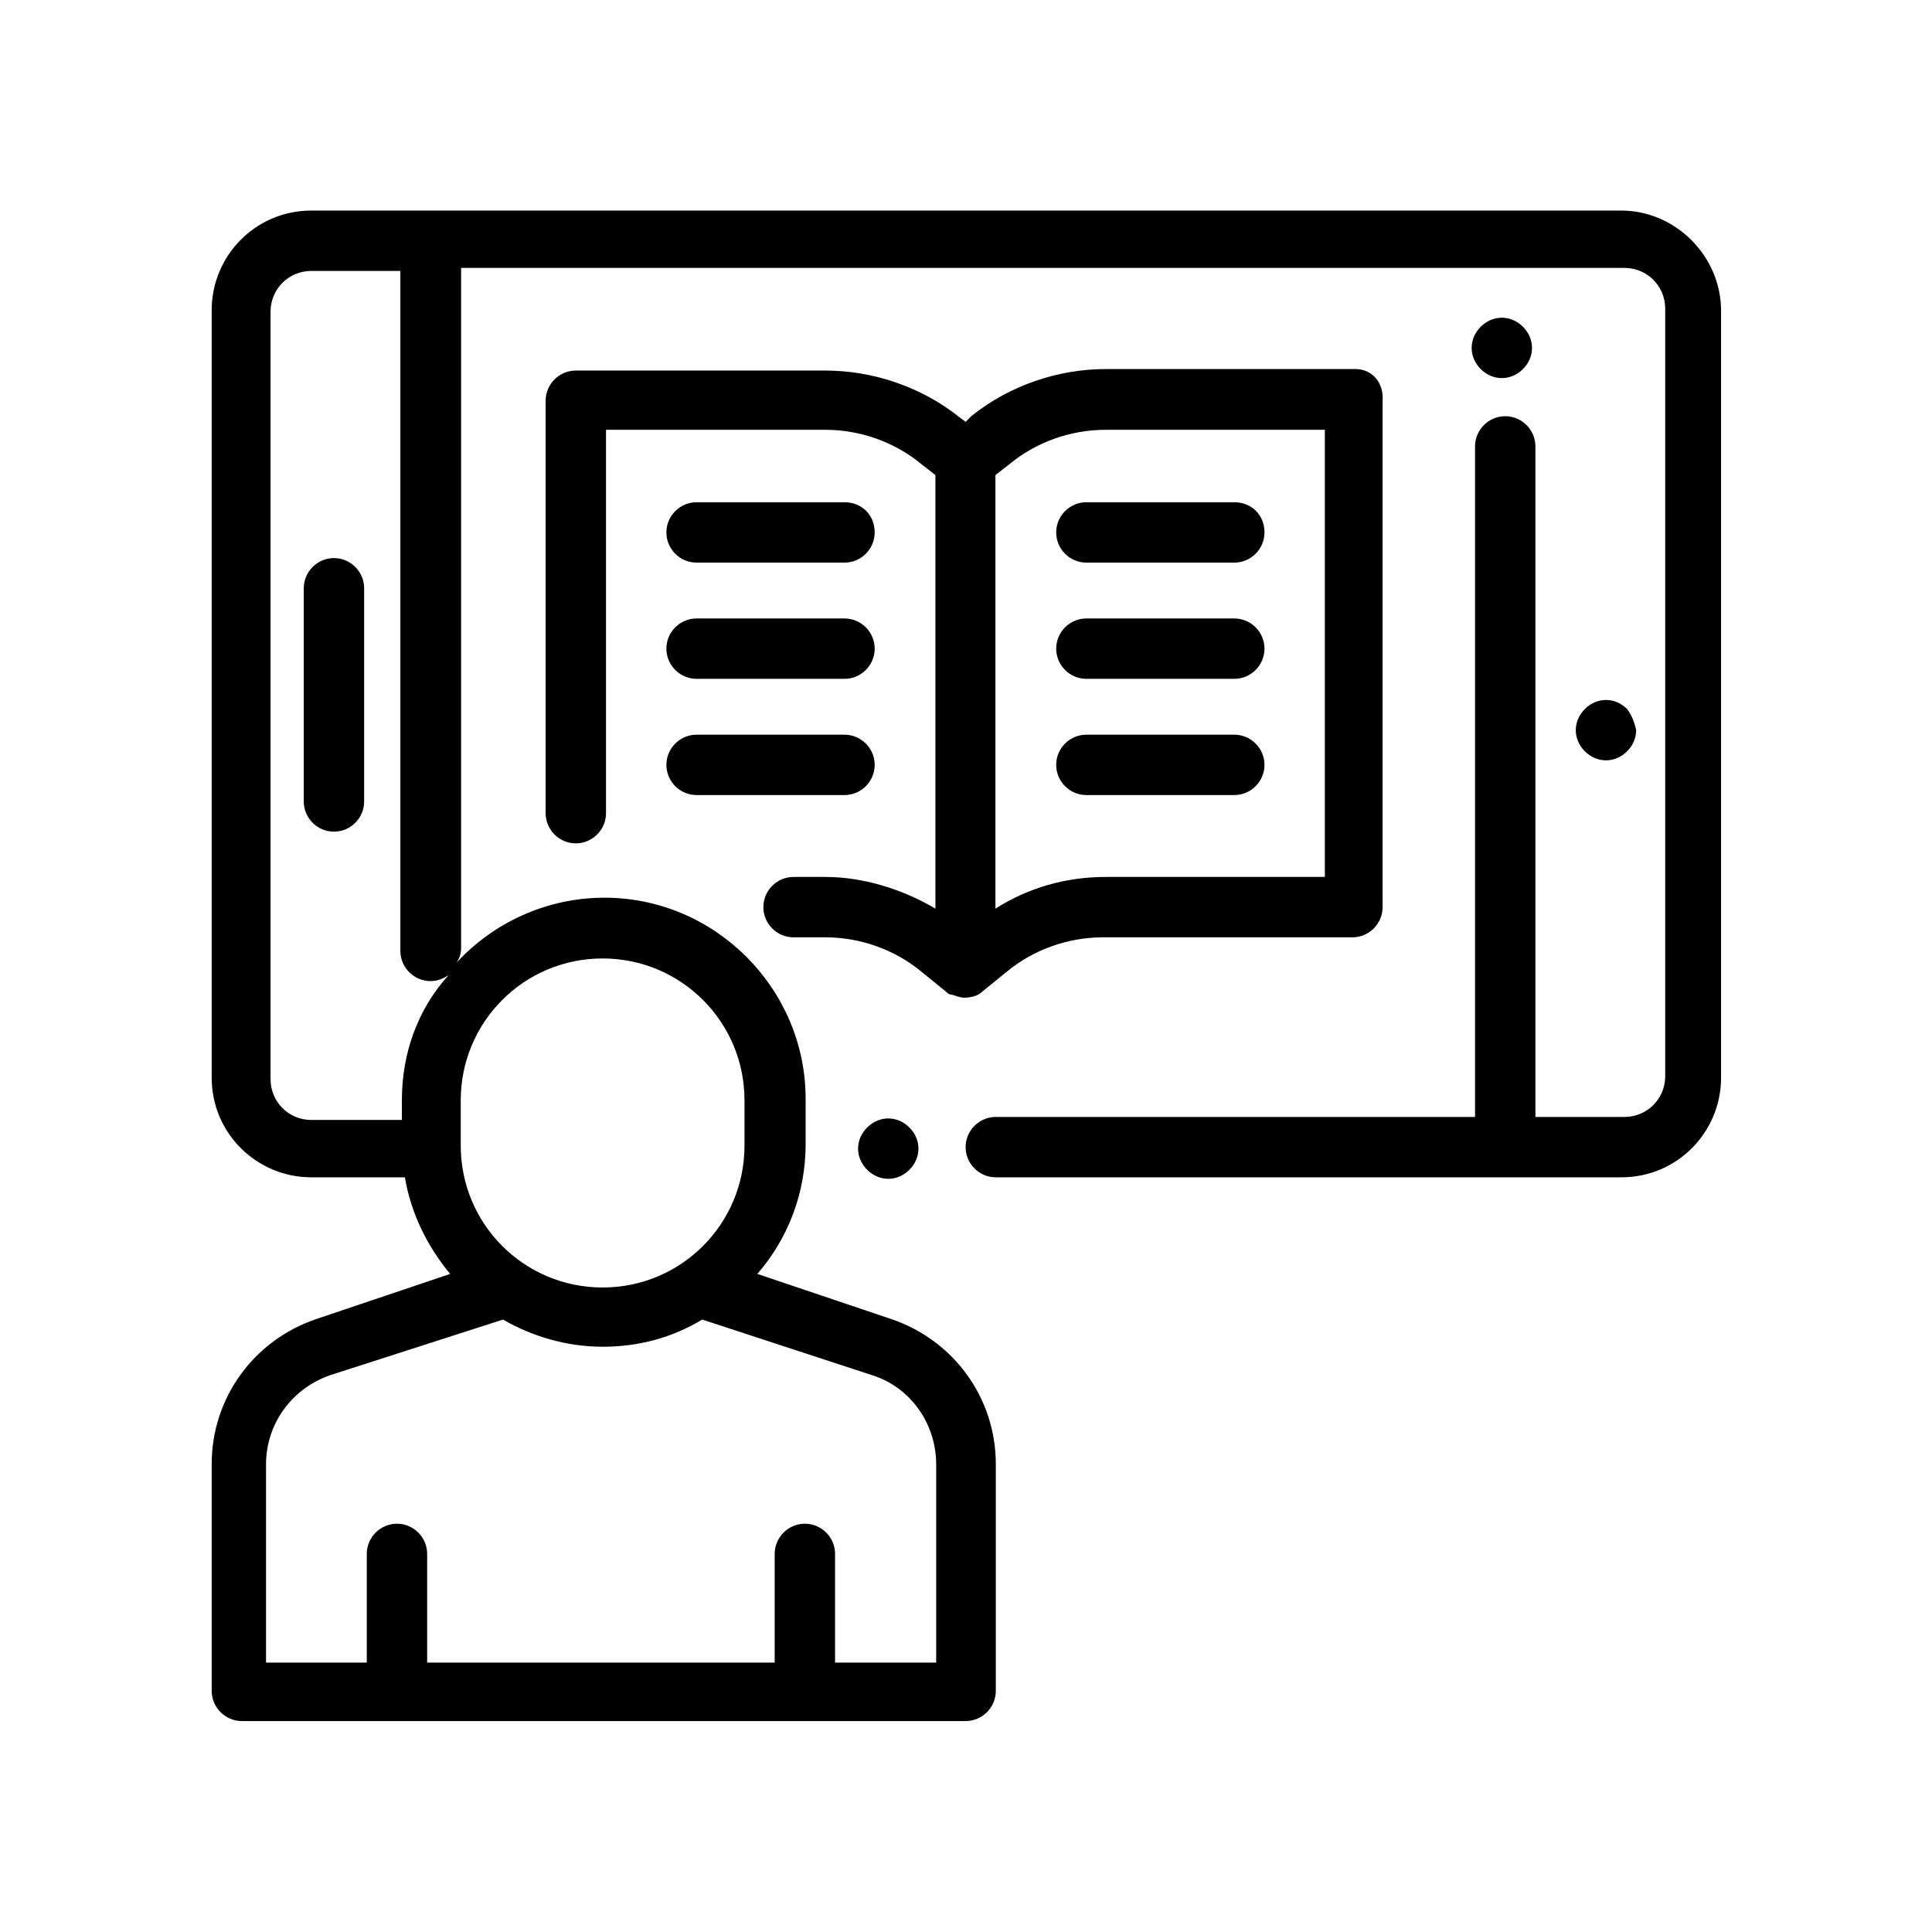 <?xml version="1.0" encoding="utf-8"?>
<!-- Generator: Adobe Illustrator 21.0.2, SVG Export Plug-In . SVG Version: 6.00 Build 0)  -->
<svg version="1.1" id="Capa_1" xmlns="http://www.w3.org/2000/svg" xmlns:xlink="http://www.w3.org/1999/xlink" x="0px" y="0px"
	 viewBox="0 0 512 512" style="enable-background:new 0 0 512 512;" xml:space="preserve">
<g>
	<g>
		<path d="M403.6,86.6c-1.6-1.6-3.6-2.4-5.6-2.4s-4,0.8-5.6,2.4c-1.6,1.6-2.4,3.6-2.4,5.6s0.8,4,2.4,5.6c1.6,1.6,3.6,2.4,5.6,2.4
			s4-0.8,5.6-2.4c1.6-1.6,2.4-3.6,2.4-5.6S405.2,88.2,403.6,86.6z"/>
	</g>
</g>
<g>
	<g>
		<path d="M431.2,187.9c-1.6-1.6-3.6-2.4-5.6-2.4c-2,0-4,0.8-5.6,2.4c-1.6,1.6-2.4,3.6-2.4,5.6s0.8,4,2.4,5.6
			c1.6,1.6,3.6,2.4,5.6,2.4c2,0,4-0.8,5.6-2.4c1.6-1.6,2.4-3.6,2.4-5.6C433.2,191.5,432.4,189.5,431.2,187.9z"/>
	</g>
</g>
<g>
	<g>
		<path d="M88.5,147.9c-4.4,0-8,3.6-8,8v56.5c0,4.4,3.6,8,8,8c4.4,0,8-3.6,8-8v-56.5C96.5,151.5,92.9,147.9,88.5,147.9z"/>
	</g>
</g>
<g>
	<g>
		<path d="M241,298.8c-1.6-1.6-3.6-2.4-5.6-2.4s-4,0.8-5.6,2.4c-1.6,1.6-2.4,3.6-2.4,5.6c0,2,0.8,4,2.4,5.6c1.6,1.6,3.6,2.4,5.6,2.4
			s4-0.8,5.6-2.4c1.6-1.6,2.4-3.6,2.4-5.6C243.4,302.4,242.6,300.4,241,298.8z"/>
	</g>
</g>
<g>
	<g>
		<path d="M429.6,55.8H82.5c-14.8,0-26.4,12-26.4,26.4v203.4c0,14.8,12,26.4,26.4,26.4h24.8c1.6,9.6,6,18.4,12,25.6l-35.6,12
			c-16.4,5.6-27.6,20.8-27.6,38.4v60.1c0,4.4,3.6,8,8,8h191.8c4.4,0,8-3.6,8-8v-60.1c0-17.6-11.2-32.8-27.6-38.4l-35.6-12
			c8-9.2,12.8-21.2,12.8-34.4v-12c0-29.2-24-53.3-53.3-53.3c-15.6,0-29.6,6.8-39.2,17.2c0.8-1.2,1.2-2.4,1.2-4V71h308.3
			c6,0,10.8,4.8,10.8,10.8v203.4c0,6-4.8,10.8-10.8,10.8h-23.6V118.3c0-4.4-3.6-8-8-8c-4.4,0-8,3.6-8,8V296H263.9c-4.4,0-8,3.6-8,8
			s3.6,8,8,8h165.8c14.8,0,26.4-12,26.4-26.4V82.2C456,67.8,444,55.8,429.6,55.8z M106.5,291.6v5.2h-24c-6,0-10.8-4.8-10.8-10.8
			V82.6c0-6,4.8-10.8,10.8-10.8h23.6V252c0,4.4,3.6,8,8,8c2,0,3.6-0.8,4.8-1.6C110.9,267.2,106.5,278.8,106.5,291.6z M122.1,291.6
			c0-20.8,16.8-37.6,37.6-37.6s37.6,16.8,37.6,37.6v12c0,20.8-16.8,37.6-37.6,37.6s-37.6-16.8-37.6-37.6V291.6z M133.3,349.7
			c7.6,4.4,16.8,7.2,26.4,7.2c9.6,0,18.4-2.4,26.4-7.2l45.2,14.8c10,3.2,16.8,12.8,16.8,23.6v52.5h-26.8v-28.8c0-4.4-3.6-8-8-8
			c-4.4,0-8,3.6-8,8v28.8h-92.1v-28.8c0-4.4-3.6-8-8-8c-4.4,0-8,3.6-8,8v28.8H70.5v-52.5c0-10.8,6.8-20,16.8-23.6L133.3,349.7z"/>
	</g>
</g>
<g>
	<g>
		<path d="M223.8,133.1h-39.2c-4.4,0-8,3.6-8,8s3.6,8,8,8h39.2c4.4,0,8-3.6,8-8C231.8,136.3,228.2,133.1,223.8,133.1z"/>
	</g>
</g>
<g>
	<g>
		<path d="M223.8,163.9h-39.2c-4.4,0-8,3.6-8,8c0,4.4,3.6,8,8,8h39.2c4.4,0,8-3.6,8-8C231.8,167.5,228.2,163.9,223.8,163.9z"/>
	</g>
</g>
<g>
	<g>
		<path d="M223.8,194.7h-39.2c-4.4,0-8,3.6-8,8c0,4.4,3.6,8,8,8h39.2c4.4,0,8-3.6,8-8C231.8,198.3,228.2,194.7,223.8,194.7z"/>
	</g>
</g>
<g>
	<g>
		<path d="M327.1,133.1h-39.2c-4.4,0-8,3.6-8,8s3.6,8,8,8h39.2c4.4,0,8-3.6,8-8C335.1,136.3,331.5,133.1,327.1,133.1z"/>
	</g>
</g>
<g>
	<g>
		<path d="M327.1,163.9h-39.2c-4.4,0-8,3.6-8,8c0,4.4,3.6,8,8,8h39.2c4.4,0,8-3.6,8-8C335.1,167.5,331.5,163.9,327.1,163.9z"/>
	</g>
</g>
<g>
	<g>
		<path d="M327.1,194.7h-39.2c-4.4,0-8,3.6-8,8c0,4.4,3.6,8,8,8h39.2c4.4,0,8-3.6,8-8C335.1,198.3,331.5,194.7,327.1,194.7z"/>
	</g>
</g>
<g>
	<g>
		<path d="M359.2,97.8h-66.1c-12.8,0-25.6,4.4-35.6,12.4l-1.6,1.6l-1.6-1.2c-10-8-22.8-12.4-35.6-12.4h-66.1c-4.4,0-8,3.6-8,8v109.3
			c0,4.4,3.6,8,8,8s8-3.6,8-8V113.9h58.1c9.2,0,18.4,3.2,25.6,9.2l3.6,2.8v114.9c-8.8-5.2-19.2-8.4-29.2-8.4h-8.4c-4.4,0-8,3.6-8,8
			c0,4.4,3.6,8,8,8h8.4c9.2,0,18.4,3.2,25.6,9.2l6.4,5.2l0,0c0.4,0.4,0.8,0.8,1.6,0.8c1.2,0.4,2.4,0.8,3.2,0.8
			c1.6,0,3.6-0.4,4.8-1.6l6.4-5.2c7.2-6,16.4-9.2,25.6-9.2h66.1c4.4,0,8-3.6,8-8V106.3C366.8,101.4,363.6,97.8,359.2,97.8z
			 M351.1,232.4h-58.1c-10.4,0-20.4,2.8-29.2,8.4V125.9l3.6-2.8c7.2-6,16.4-9.2,25.6-9.2h58.1V232.4z"/>
	</g>
</g>
</svg>
